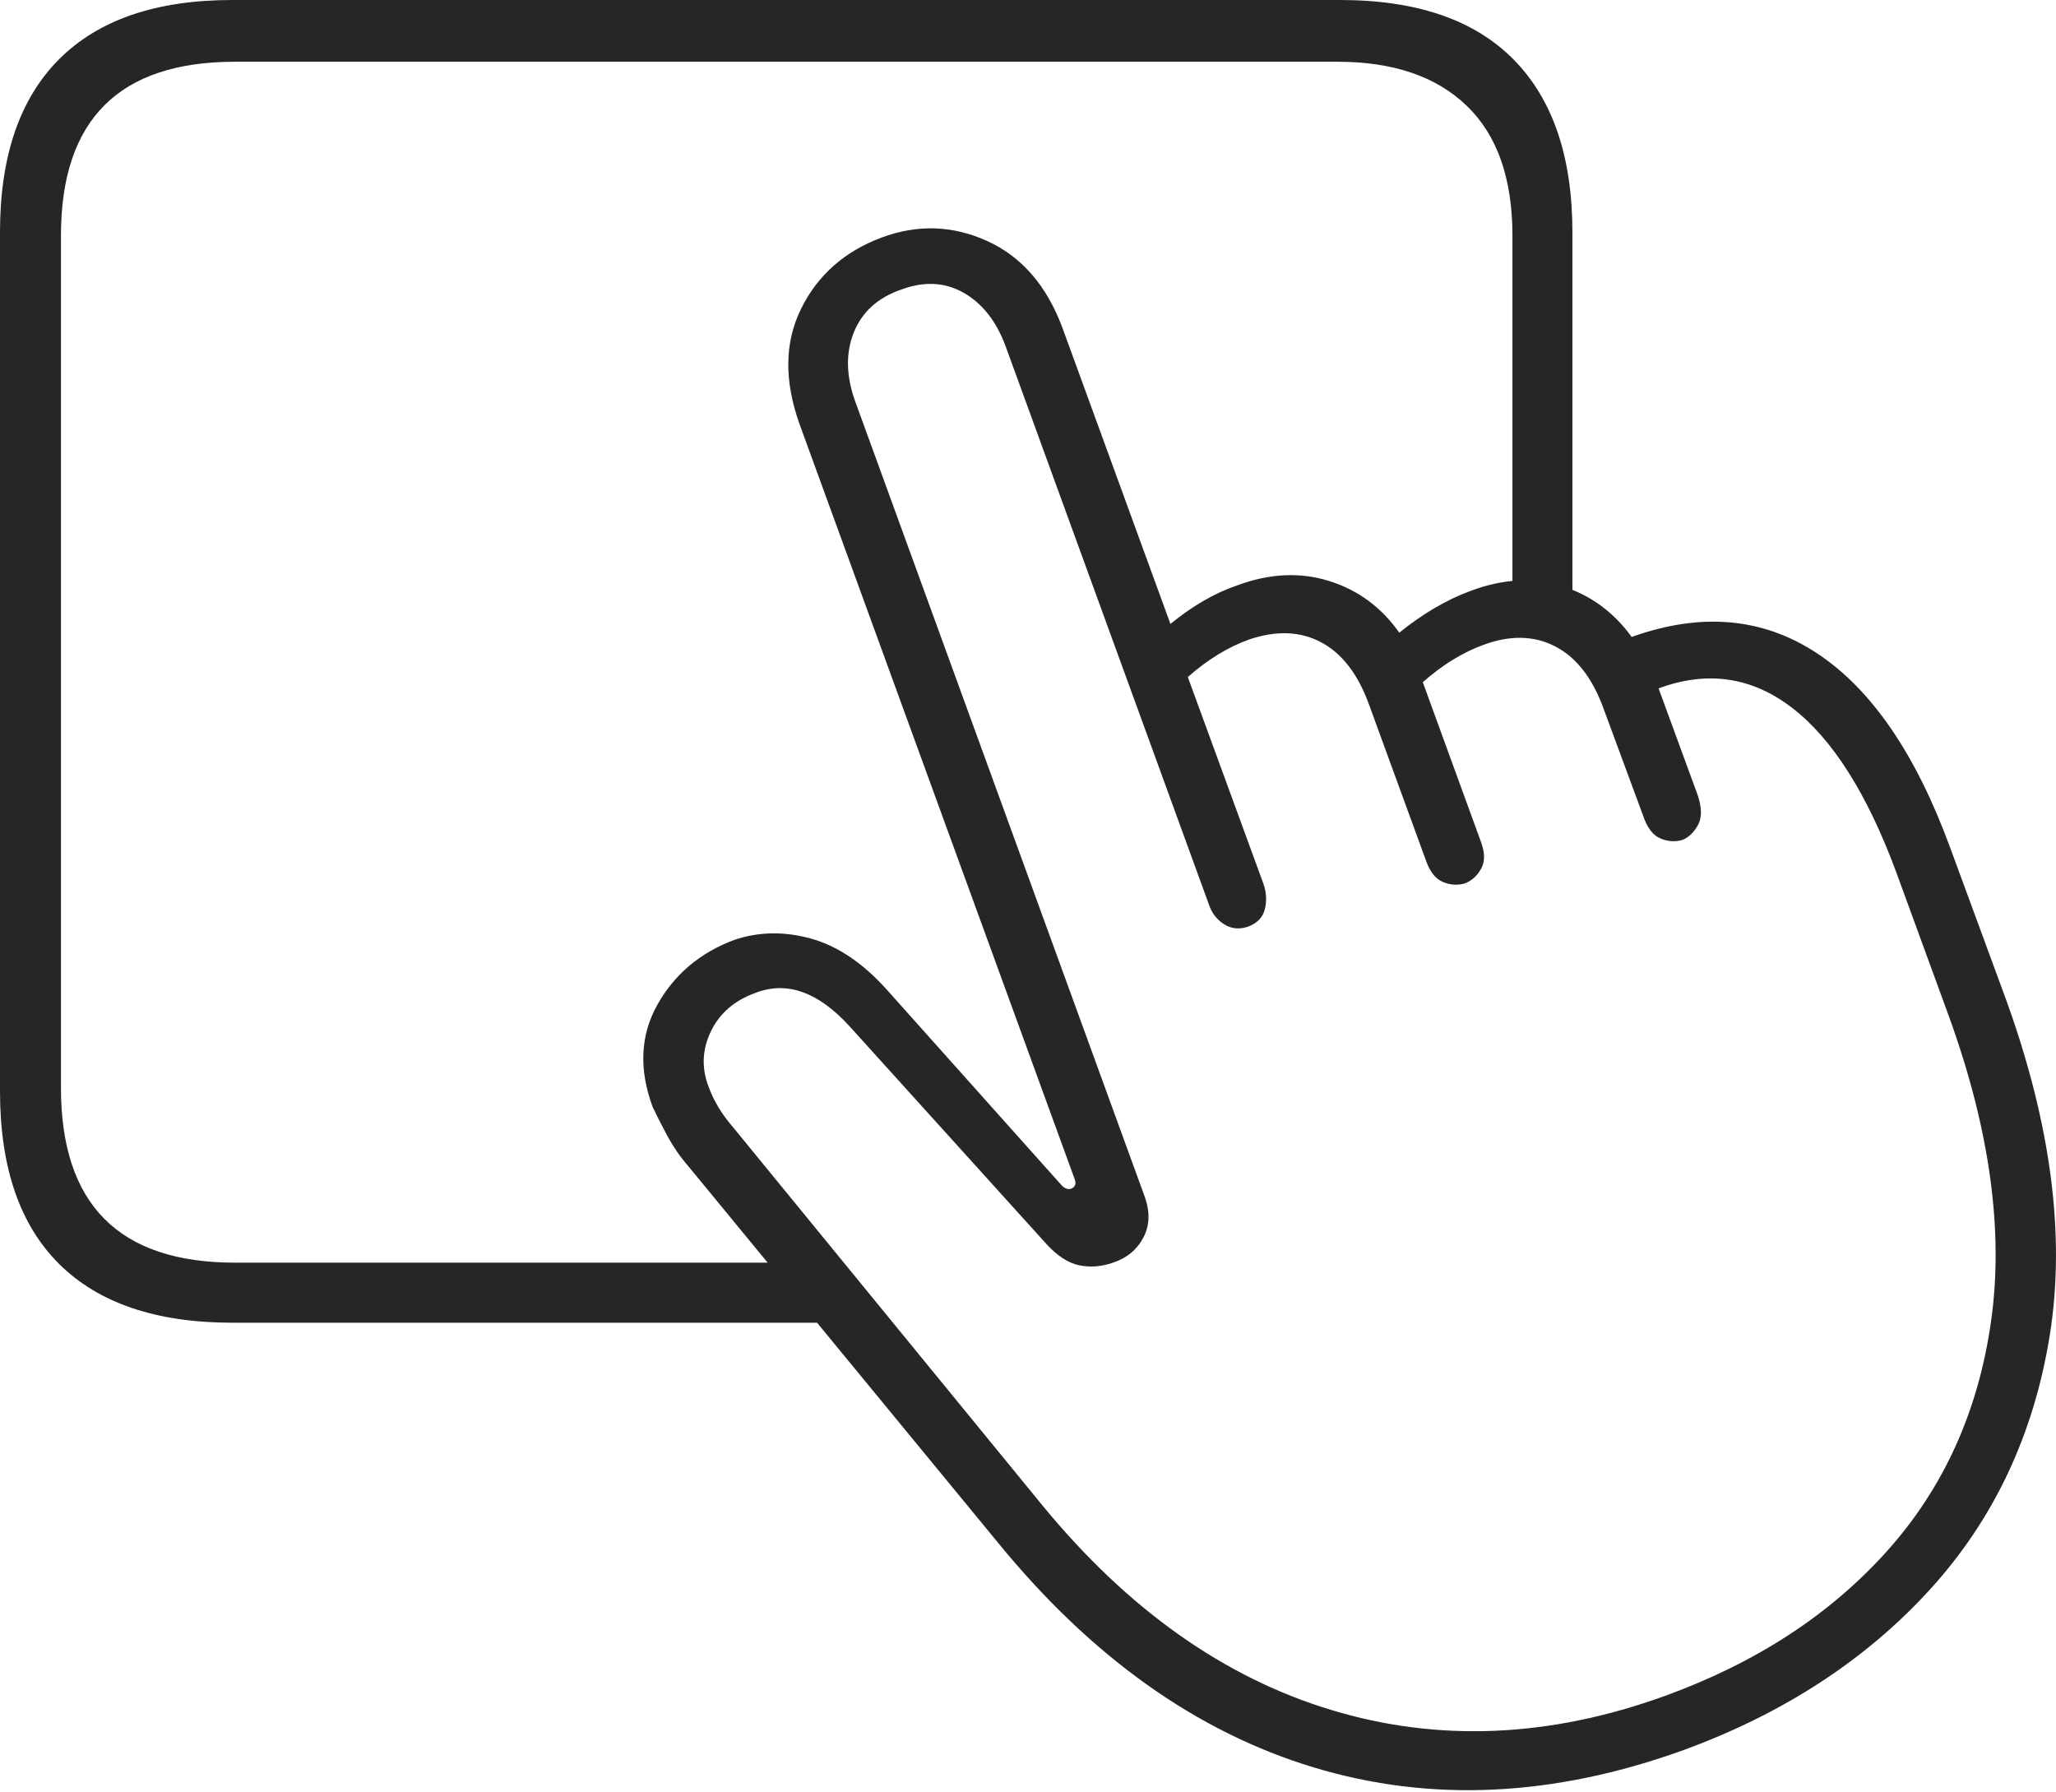 <?xml version="1.0" encoding="UTF-8"?>
<!--Generator: Apple Native CoreSVG 175-->
<!DOCTYPE svg
PUBLIC "-//W3C//DTD SVG 1.1//EN"
       "http://www.w3.org/Graphics/SVG/1.1/DTD/svg11.dtd">
<svg version="1.1" xmlns="http://www.w3.org/2000/svg" xmlns:xlink="http://www.w3.org/1999/xlink" width="23.073" height="20.107">
 <g>
  <rect height="20.107" opacity="0" width="23.073" x="0" y="0"/>
  <path d="M2.607 14.844L9.346 14.844L8.955 14.17L2.637 14.17Q0.684 14.17 0.684 12.207L0.684 2.646Q0.684 0.693 2.637 0.693L15.01 0.693Q15.947 0.693 16.46 1.187Q16.973 1.68 16.973 2.646L16.973 6.982L17.646 6.982L17.646 2.607Q17.646 1.338 16.987 0.669Q16.328 0 15.039 0L2.607 0Q1.328 0 0.664 0.664Q0 1.328 0 2.607L0 12.246Q0 13.525 0.664 14.185Q1.328 14.844 2.607 14.844ZM18.896 19.639Q20.576 19.023 21.655 17.842Q22.734 16.66 23.003 14.985Q23.271 13.31 22.51 11.211L21.885 9.512Q21.309 7.939 20.395 7.334Q19.482 6.729 18.311 7.148Q18.008 6.729 17.529 6.577Q17.051 6.426 16.504 6.631Q16.104 6.777 15.703 7.1Q15.4 6.67 14.912 6.519Q14.424 6.367 13.877 6.572Q13.506 6.699 13.135 7.002L11.924 3.682Q11.66 2.969 11.079 2.705Q10.498 2.441 9.893 2.666Q9.268 2.9 8.989 3.467Q8.711 4.033 8.975 4.766L12.06 13.232Q12.09 13.31 12.021 13.34Q11.963 13.359 11.904 13.291L9.941 11.094Q9.541 10.654 9.097 10.532Q8.652 10.41 8.242 10.547Q7.666 10.762 7.378 11.274Q7.09 11.787 7.324 12.422Q7.393 12.568 7.49 12.749Q7.588 12.93 7.715 13.076L11.201 17.314Q12.773 19.238 14.741 19.834Q16.709 20.43 18.896 19.639ZM18.682 19.033Q16.738 19.736 14.937 19.189Q13.135 18.643 11.699 16.895L8.223 12.646Q8.037 12.432 7.949 12.188Q7.832 11.875 7.979 11.572Q8.125 11.27 8.477 11.143Q9.004 10.938 9.531 11.514L11.738 13.955Q11.924 14.16 12.109 14.199Q12.295 14.238 12.49 14.17Q12.725 14.092 12.832 13.887Q12.94 13.682 12.842 13.418L9.6 4.512Q9.443 4.082 9.58 3.735Q9.717 3.389 10.107 3.252Q10.498 3.105 10.815 3.286Q11.133 3.467 11.289 3.896L13.565 10.146Q13.613 10.293 13.735 10.371Q13.857 10.449 14.004 10.4Q14.16 10.342 14.194 10.205Q14.229 10.068 14.18 9.922L13.33 7.598Q13.662 7.305 14.014 7.178Q14.473 7.021 14.824 7.207Q15.176 7.393 15.361 7.9L15.996 9.639Q16.064 9.844 16.191 9.897Q16.318 9.951 16.445 9.912Q16.562 9.863 16.626 9.741Q16.689 9.619 16.611 9.424L15.967 7.656Q16.299 7.363 16.65 7.236Q17.1 7.07 17.456 7.256Q17.812 7.441 17.998 7.959L18.438 9.15Q18.506 9.355 18.633 9.409Q18.76 9.463 18.887 9.424Q18.994 9.375 19.058 9.253Q19.121 9.131 19.053 8.926L18.613 7.725Q19.434 7.422 20.112 7.944Q20.791 8.467 21.279 9.785L21.875 11.416Q22.559 13.31 22.344 14.829Q22.129 16.348 21.172 17.412Q20.215 18.477 18.682 19.033Z" fill="rgba(0,0,0,0.85)"/>
 </g>
</svg>

